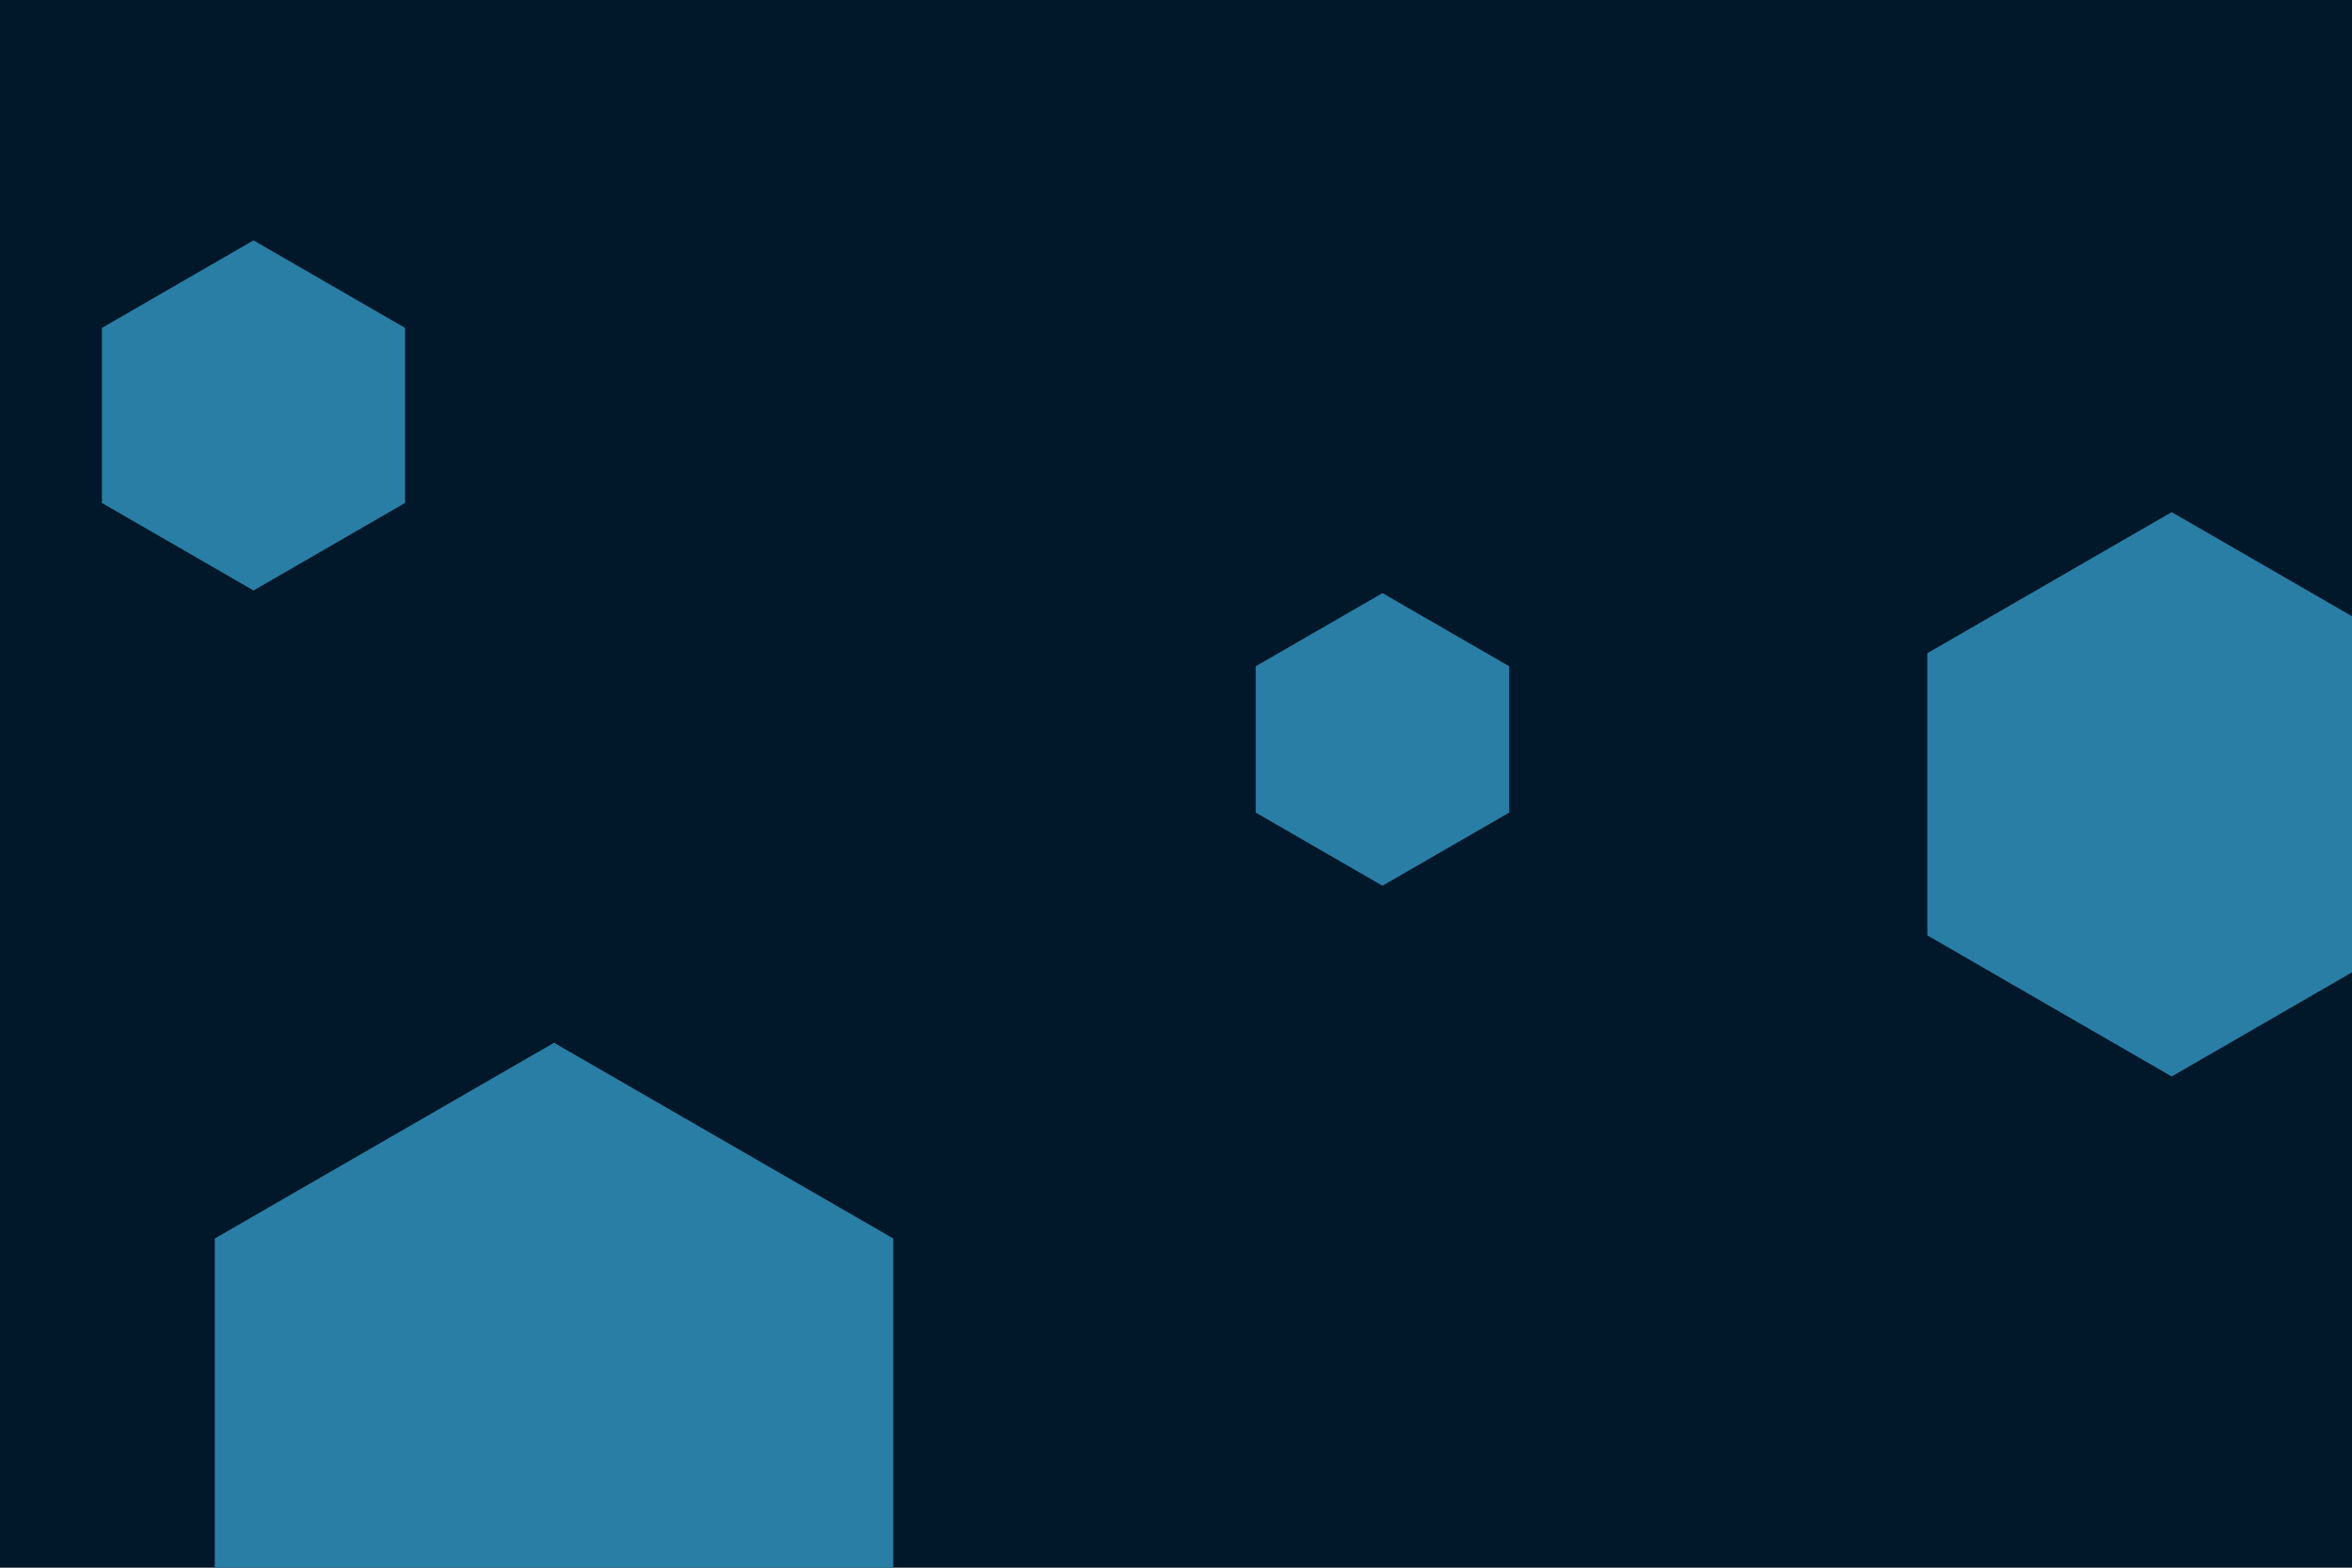 <svg id="visual" viewBox="0 0 900 600" width="900" height="600" xmlns="http://www.w3.org/2000/svg" xmlns:xlink="http://www.w3.org/1999/xlink" version="1.1"><rect width="900" height="600" fill="#001829"></rect><g><g transform="translate(212 549)"><path d="M0 -149.9L129.8 -75L129.8 75L0 149.9L-129.8 75L-129.8 -75Z" fill="#297EA6"></path></g><g transform="translate(529 283)"><path d="M0 -56L48.5 -28L48.5 28L0 56L-48.5 28L-48.5 -28Z" fill="#297EA6"></path></g><g transform="translate(97 159)"><path d="M0 -67L58 -33.5L58 33.5L0 67L-58 33.5L-58 -33.5Z" fill="#297EA6"></path></g><g transform="translate(831 304)"><path d="M0 -108L93.5 -54L93.5 54L0 108L-93.5 54L-93.5 -54Z" fill="#297EA6"></path></g></g></svg>